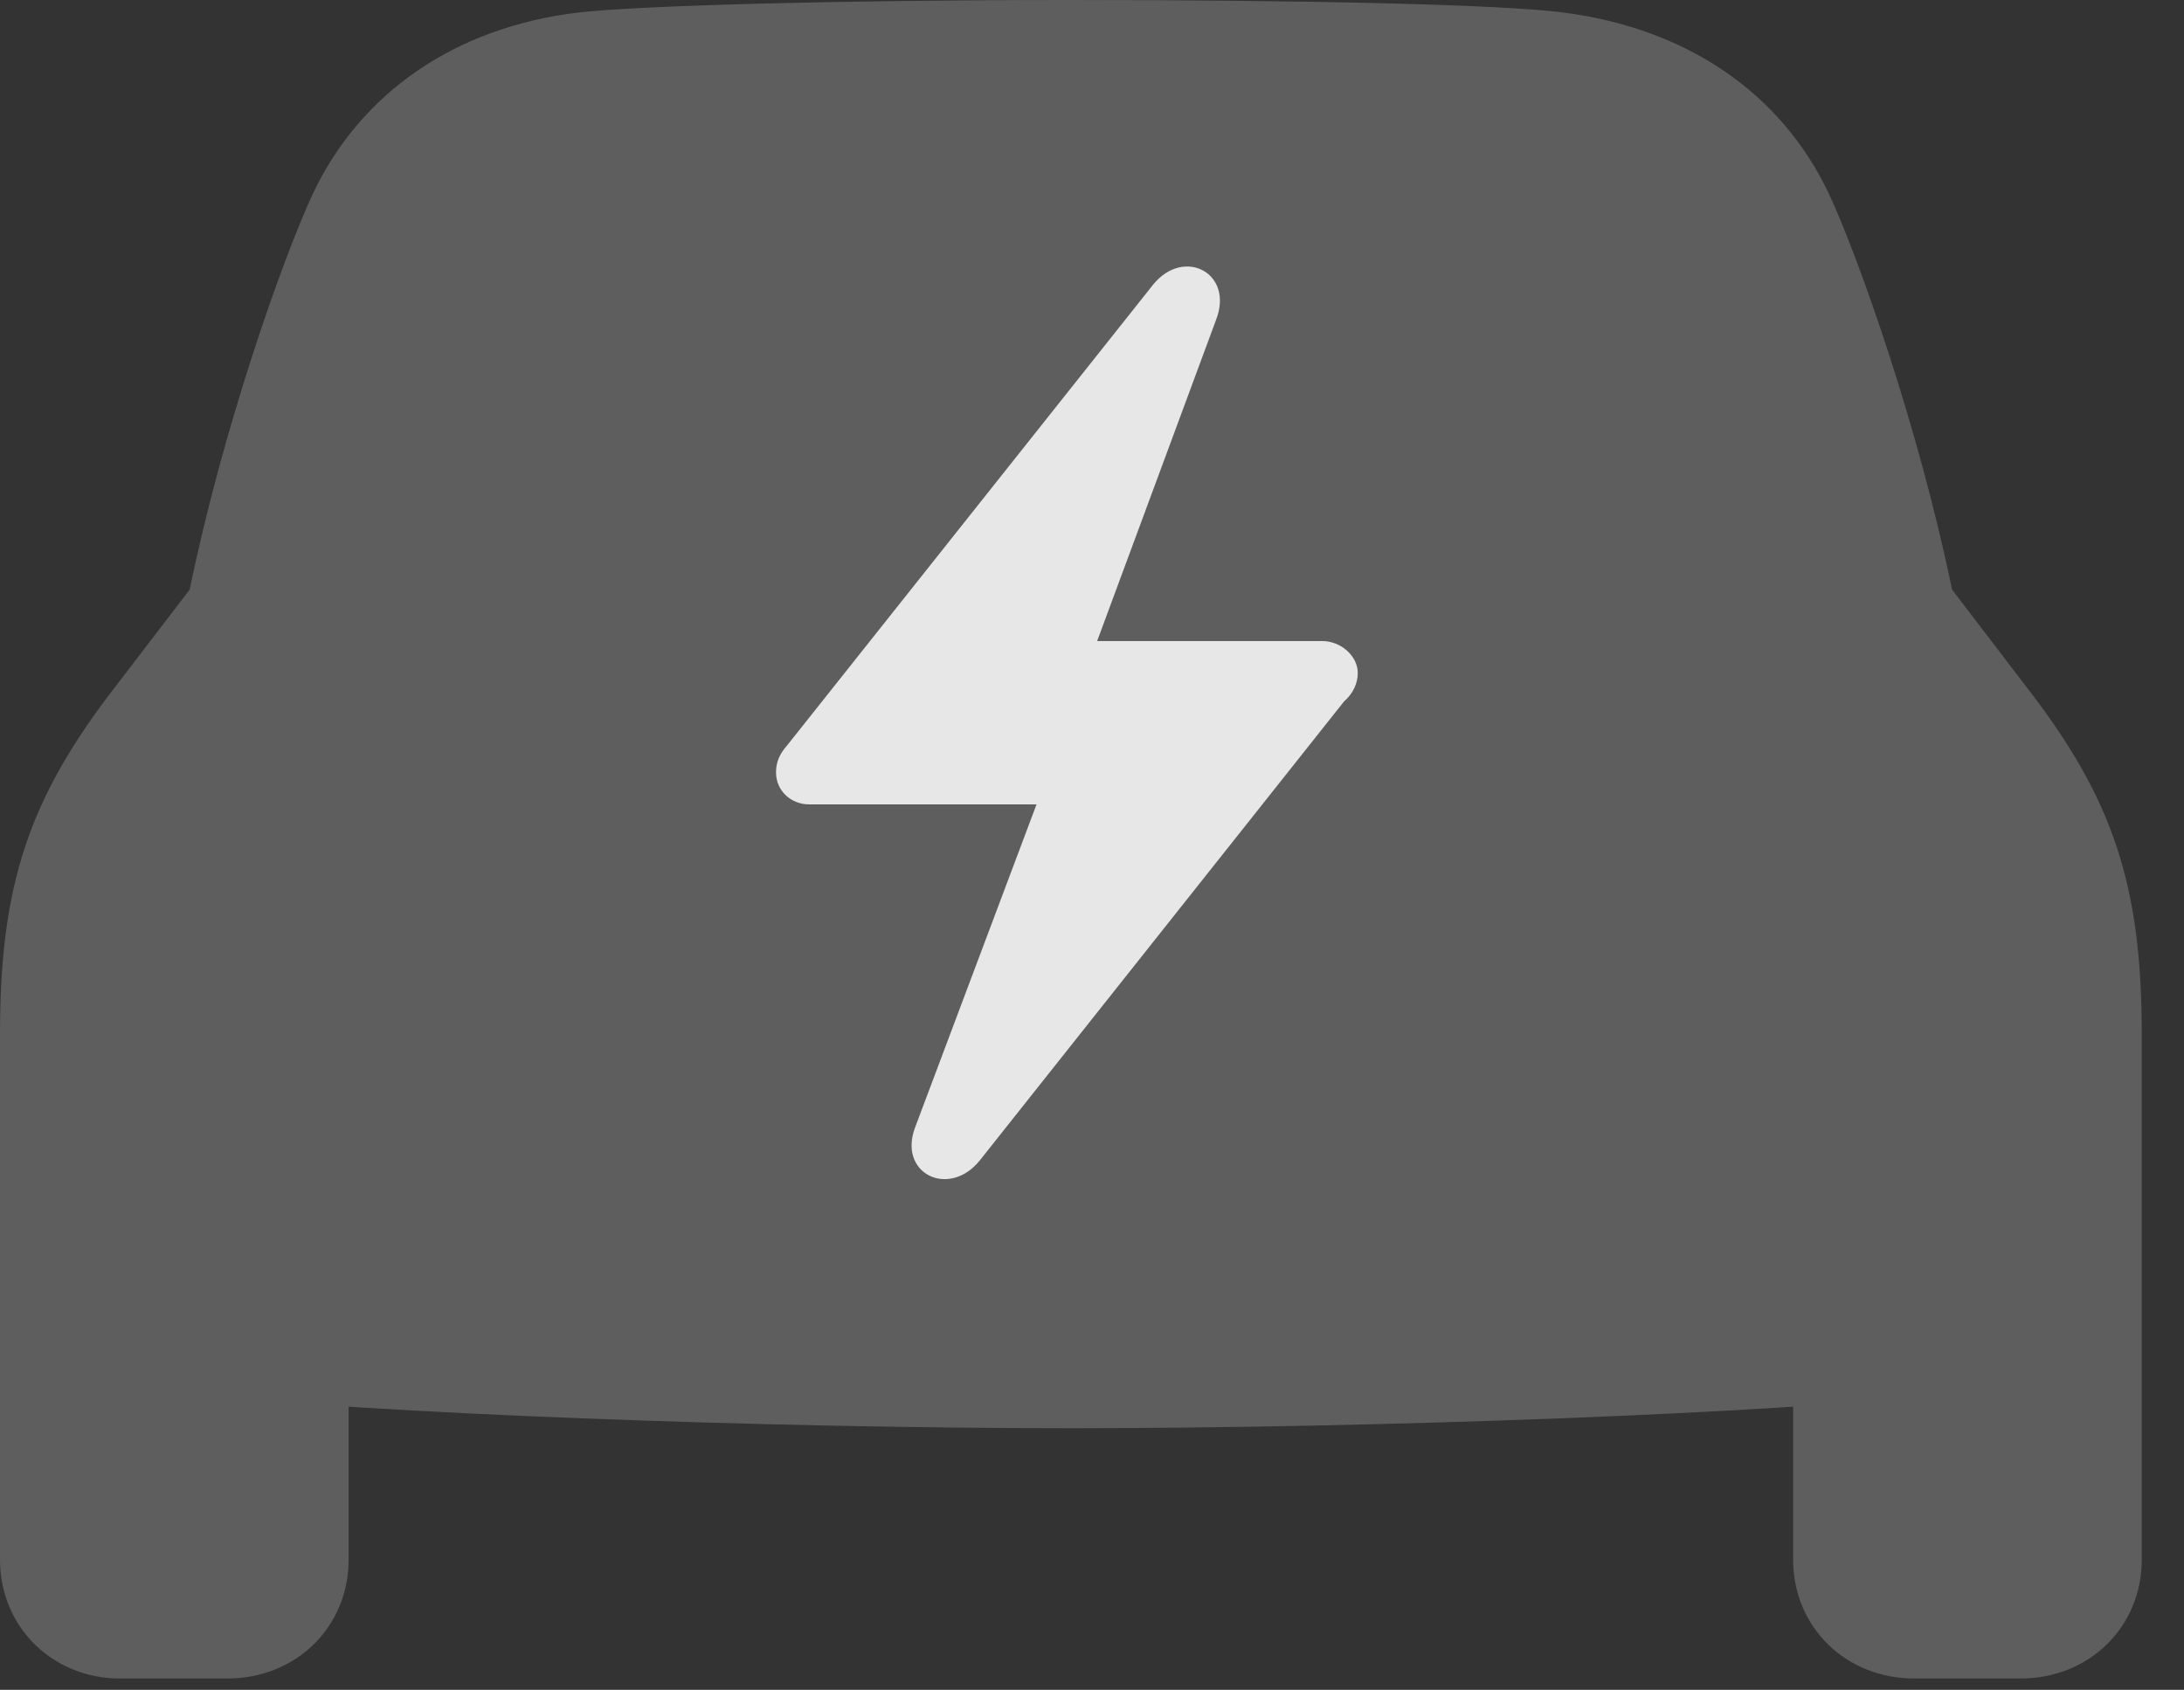 <?xml version="1.0" encoding="UTF-8"?>
<!--Generator: Apple Native CoreSVG 341-->
<!DOCTYPE svg
PUBLIC "-//W3C//DTD SVG 1.1//EN"
       "http://www.w3.org/Graphics/SVG/1.1/DTD/svg11.dtd">
<svg version="1.1" xmlns="http://www.w3.org/2000/svg" xmlns:xlink="http://www.w3.org/1999/xlink" viewBox="0 0 18.662 14.443">
 <rect x="0" y="0" width="18.662" height="14.443" fill="#333333" stroke="none"/>
 <g>
  <rect height="14.443" opacity="0" width="18.662" x="0" y="0"/>
  <path d="M9.15 12.207C11.758 12.207 15.176 12.08 16.631 11.914C17.705 11.797 18.301 11.191 18.301 10.185L18.301 8.838C18.301 7.568 18.057 6.826 17.314 5.869L16.68 5.039C16.396 3.662 15.889 2.217 15.625 1.65C15.215 0.791 14.414 0.244 13.359 0.107C12.842 0.039 11.191 0 9.15 0C7.109 0 5.449 0.049 4.941 0.107C3.887 0.234 3.086 0.791 2.676 1.65C2.412 2.217 1.904 3.662 1.621 5.039L0.986 5.869C0.244 6.826 0 7.568 0 8.838L0 10.185C0 11.191 0.596 11.797 1.67 11.914C3.125 12.08 6.543 12.207 9.15 12.207ZM1.025 14.346L1.943 14.346C2.529 14.346 2.979 13.906 2.979 13.33L2.979 11.396L0 9.98L0 13.33C0 13.906 0.449 14.346 1.025 14.346ZM16.357 14.346L17.266 14.346C17.852 14.346 18.301 13.906 18.301 13.33L18.301 9.98L15.322 11.396L15.322 13.33C15.322 13.906 15.771 14.346 16.357 14.346Z" fill="white" fill-opacity="0.212"/>
  <path d="M6.631 6.602C6.631 6.514 6.66 6.445 6.729 6.367L9.854 2.432C10.117 2.109 10.547 2.334 10.391 2.734L9.375 5.479L11.299 5.479C11.455 5.479 11.602 5.605 11.602 5.752C11.602 5.84 11.562 5.928 11.484 5.996L8.369 9.922C8.105 10.244 7.666 10.029 7.822 9.629L8.857 6.875L6.914 6.875C6.758 6.875 6.631 6.758 6.631 6.602Z" fill="white" fill-opacity="0.85"/>
 </g>
</svg>
